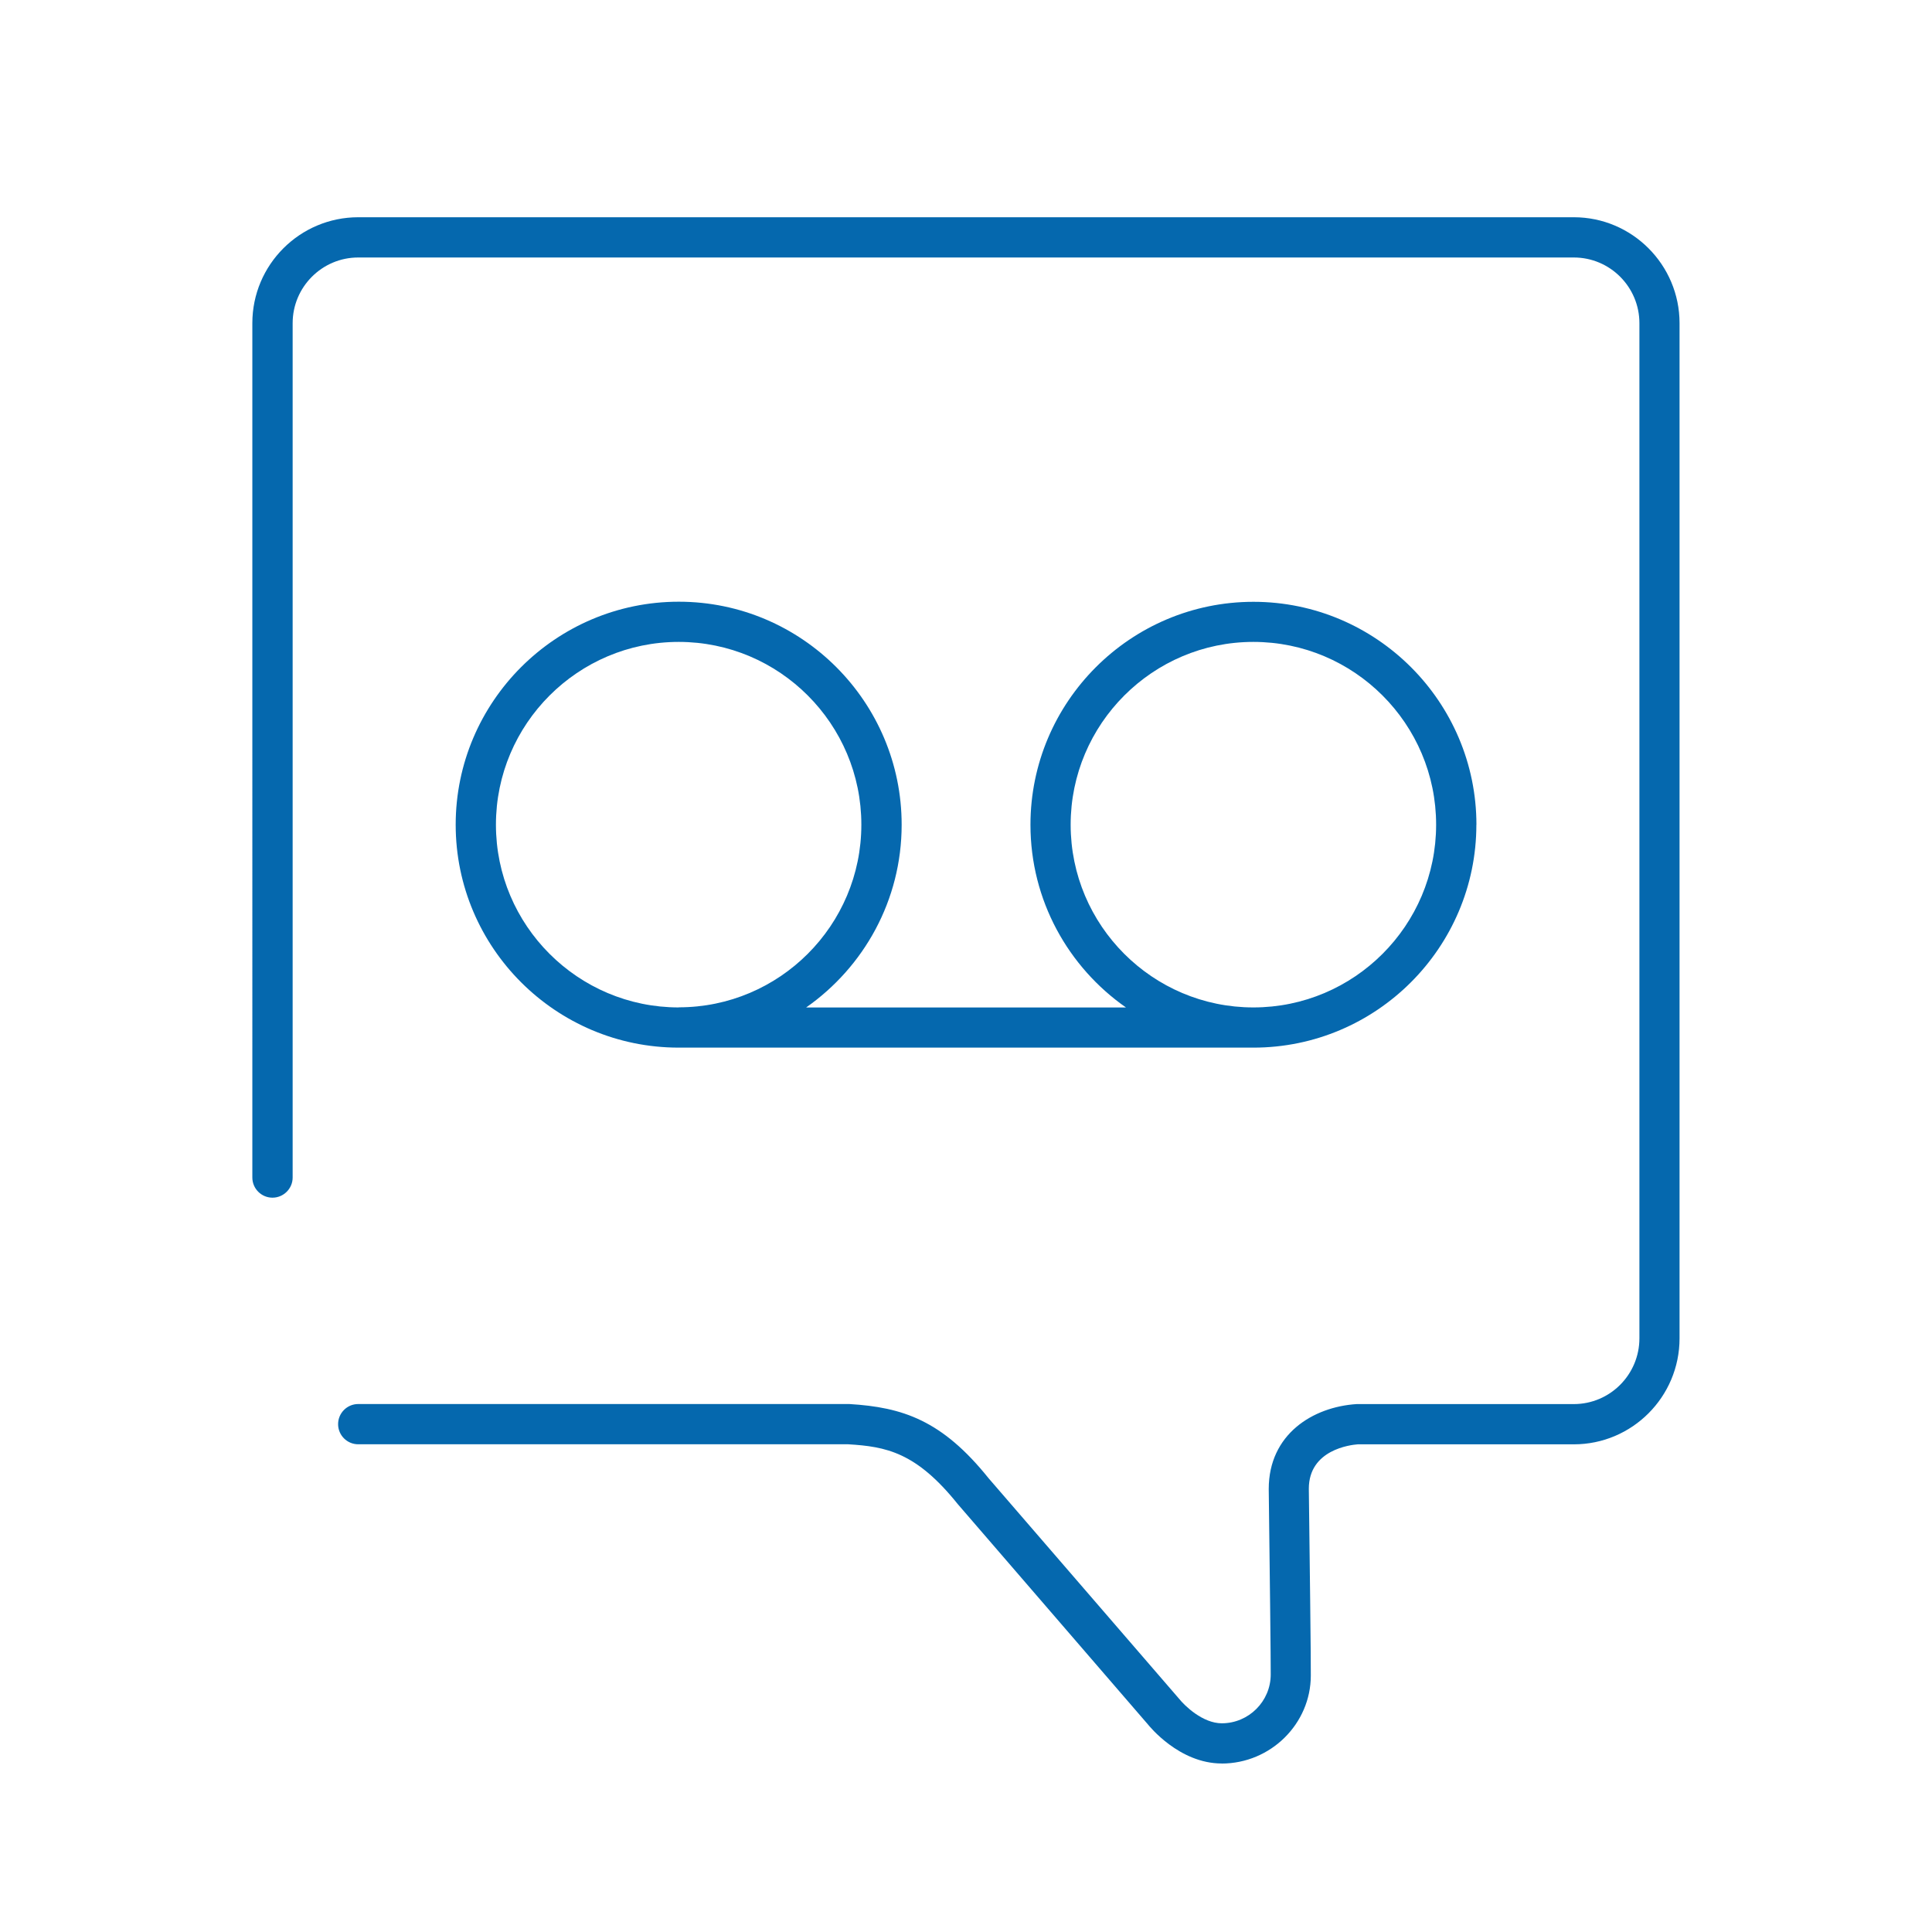 <svg xmlns="http://www.w3.org/2000/svg" viewBox="0 0 36 36">
  <path fill="#0568ae" d="M22.765 32.86c-.794 0-1.354-.702-1.377-.73l-3.543-4.105c-.776-.967-1.335-1.07-2.042-1.113H6.675c-.207 0-.375-.168-.375-.375s.168-.375.375-.375h9.15c.997.06 1.73.304 2.596 1.383l3.547 4.106c.11.138.445.46.798.46.503 0 .912-.41.912-.91.003-.133-.02-2.138-.037-3.456 0-1.02.822-1.53 1.638-1.582h4.047c.674 0 1.222-.55 1.222-1.226V6.022c0-.675-.548-1.224-1.222-1.224H6.675c-.674 0-1.222.55-1.222 1.224v15.92c0 .207-.17.375-.376.375s-.375-.168-.375-.375V6.022c0-1.09.886-1.974 1.974-1.974h22.65c1.086 0 1.97.886 1.97 1.974v18.916c0 1.09-.884 1.975-1.97 1.975H25.3c-.132.01-.912.098-.912.828.013 1.01.042 3.377.037 3.48 0 .896-.745 1.64-1.662 1.64zm4.745-17.494c0 2.29-1.864 4.155-4.155 4.155H12.647c-2.292 0-4.156-1.863-4.156-4.154 0-2.29 1.866-4.155 4.157-4.155 2.29 0 4.153 1.865 4.153 4.156 0 1.408-.706 2.653-1.78 3.405h5.96c-1.074-.75-1.78-1.996-1.78-3.404 0-2.29 1.864-4.155 4.155-4.155s4.155 1.865 4.155 4.156zM12.647 18.77c1.877 0 3.403-1.526 3.403-3.404s-1.527-3.405-3.403-3.405c-1.878 0-3.406 1.53-3.406 3.406 0 1.877 1.528 3.405 3.407 3.405zm14.113-3.404c0-1.878-1.528-3.405-3.405-3.405-1.877 0-3.405 1.53-3.405 3.406 0 1.877 1.527 3.405 3.405 3.405s3.405-1.527 3.405-3.404z"/>
</svg>
